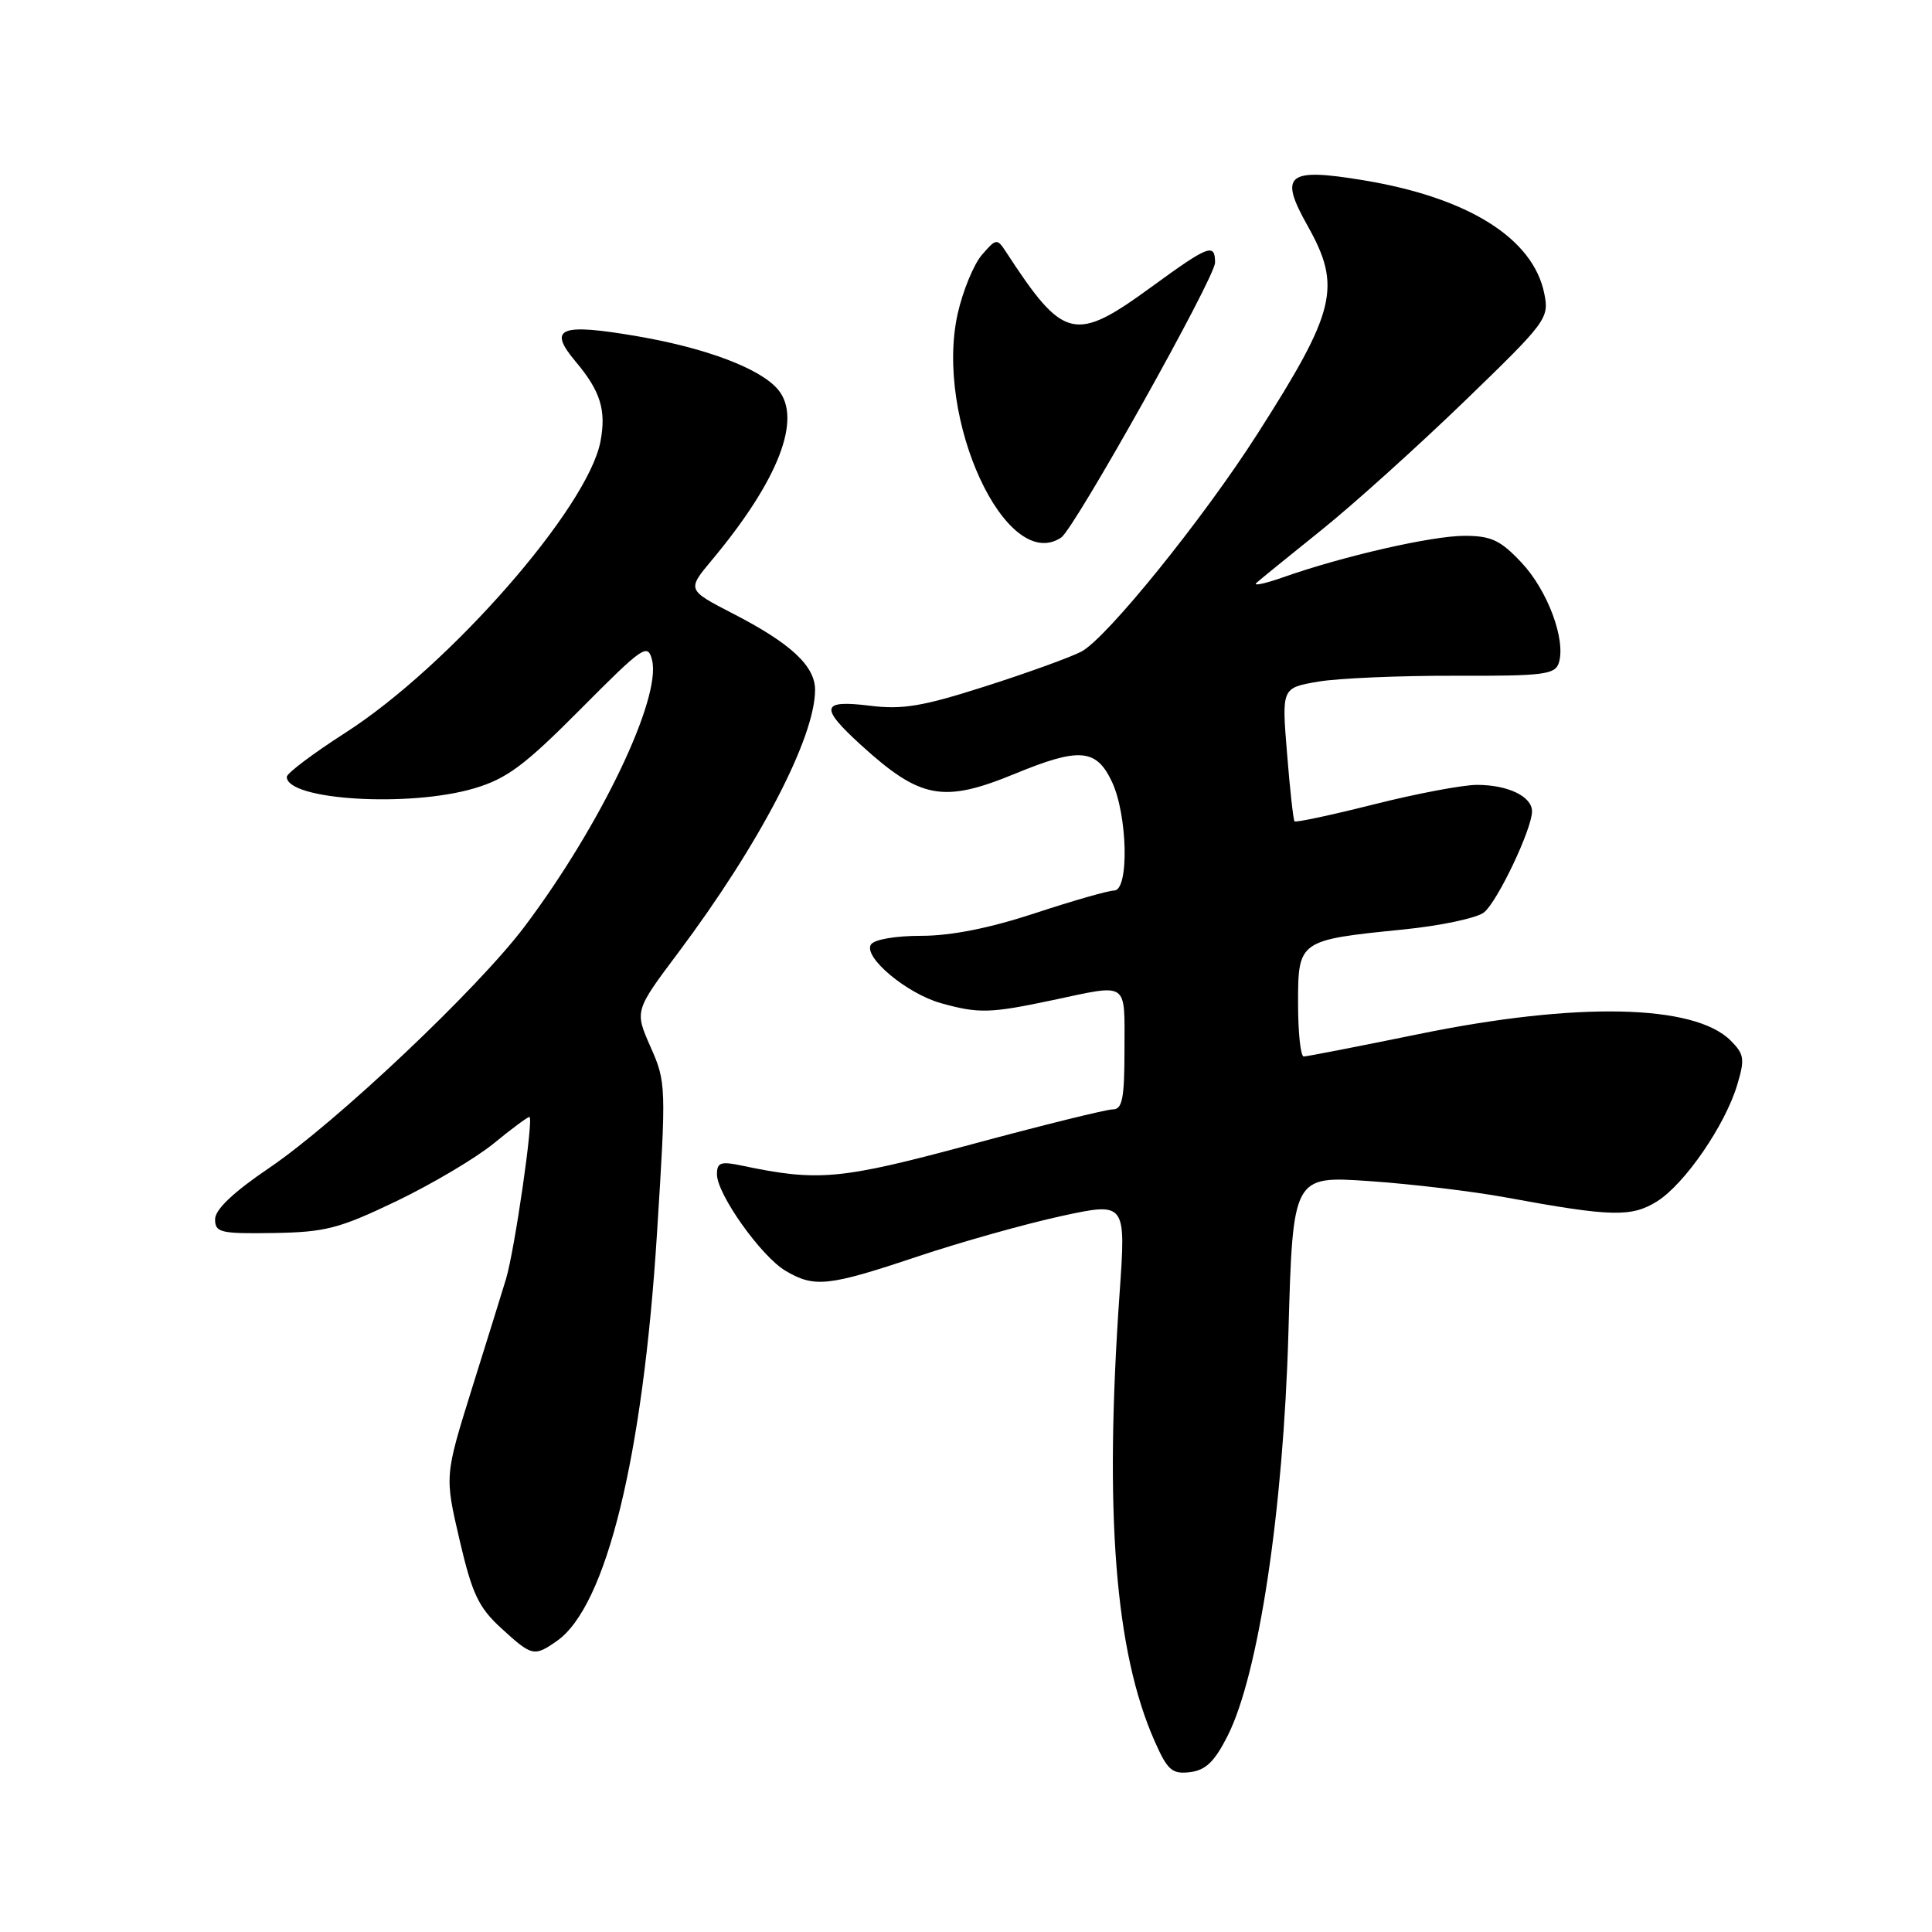 <?xml version="1.0" encoding="UTF-8" standalone="no"?>
<!DOCTYPE svg PUBLIC "-//W3C//DTD SVG 1.1//EN" "http://www.w3.org/Graphics/SVG/1.1/DTD/svg11.dtd" >
<svg xmlns="http://www.w3.org/2000/svg" xmlns:xlink="http://www.w3.org/1999/xlink" version="1.1" viewBox="0 0 256 256">
 <g >
 <path fill="currentColor"
d=" M 162.67 230.00 C 166.76 221.91 170.05 200.14 170.72 176.65 C 171.31 155.81 171.31 155.81 181.41 156.50 C 186.96 156.88 195.10 157.85 199.50 158.66 C 213.52 161.24 216.18 161.31 219.58 159.18 C 223.25 156.87 228.59 149.10 230.19 143.75 C 231.22 140.33 231.12 139.68 229.32 137.88 C 224.50 133.06 208.94 132.73 188.00 137.02 C 180.03 138.65 173.16 139.99 172.75 139.99 C 172.34 140.00 172.00 136.84 172.00 132.98 C 172.00 124.60 172.06 124.56 185.97 123.16 C 190.93 122.66 195.74 121.64 196.66 120.88 C 198.47 119.38 203.00 109.83 203.00 107.51 C 203.00 105.53 199.81 104.00 195.71 104.00 C 193.83 104.00 187.69 105.16 182.06 106.58 C 176.43 108.00 171.70 109.01 171.53 108.83 C 171.37 108.65 170.92 104.60 170.54 99.82 C 169.83 91.15 169.83 91.15 174.67 90.32 C 177.32 89.87 185.46 89.52 192.75 89.54 C 204.49 89.58 206.06 89.39 206.55 87.84 C 207.52 84.80 205.06 78.21 201.60 74.54 C 198.81 71.57 197.58 71.00 194.05 71.00 C 189.73 71.00 177.96 73.69 170.00 76.50 C 167.53 77.37 165.96 77.69 166.51 77.21 C 167.05 76.73 170.96 73.56 175.19 70.16 C 179.42 66.76 187.92 59.09 194.09 53.13 C 204.94 42.64 205.29 42.18 204.63 38.92 C 203.17 31.60 194.59 26.20 180.75 23.90 C 170.53 22.20 169.42 23.09 173.27 29.93 C 177.80 38.00 177.03 41.20 166.61 57.50 C 159.40 68.79 146.56 84.66 143.27 86.35 C 141.75 87.13 136.00 89.21 130.50 90.96 C 122.26 93.60 119.58 94.05 115.25 93.51 C 108.78 92.71 108.57 93.70 114.12 98.75 C 121.96 105.88 124.98 106.44 134.50 102.52 C 143.00 99.02 145.25 99.20 147.31 103.53 C 149.42 107.94 149.64 118.00 147.63 118.00 C 146.88 118.00 142.17 119.35 137.16 121.00 C 131.15 122.98 126.03 124.00 122.09 124.00 C 118.63 124.00 115.82 124.49 115.40 125.16 C 114.37 126.83 120.17 131.67 124.70 132.93 C 129.69 134.32 131.19 134.28 139.50 132.52 C 149.64 130.37 149.00 129.93 149.00 139.00 C 149.00 145.56 148.72 147.00 147.45 147.00 C 146.60 147.00 138.19 149.08 128.77 151.62 C 111.29 156.33 108.46 156.59 98.25 154.44 C 95.50 153.86 95.00 154.04 95.00 155.60 C 95.00 158.24 100.86 166.48 104.09 168.39 C 107.92 170.65 109.74 170.46 121.56 166.50 C 127.30 164.58 135.88 162.17 140.61 161.14 C 149.20 159.28 149.20 159.28 148.35 171.39 C 146.31 200.48 147.74 218.85 153.00 230.72 C 154.70 234.57 155.30 235.10 157.67 234.82 C 159.76 234.57 160.93 233.44 162.67 230.00 Z  M 73.80 217.43 C 80.33 212.85 85.18 193.12 87.05 163.50 C 88.29 143.90 88.27 143.39 86.20 138.72 C 84.09 133.94 84.09 133.94 89.88 126.22 C 100.64 111.86 108.00 97.73 108.00 91.41 C 108.00 88.24 104.79 85.25 97.09 81.29 C 91.03 78.16 91.03 78.16 94.33 74.21 C 103.14 63.66 106.32 55.50 103.11 51.64 C 100.81 48.86 93.65 46.14 84.54 44.57 C 74.15 42.78 72.52 43.45 76.29 47.93 C 79.56 51.82 80.35 54.34 79.57 58.47 C 77.93 67.25 59.53 88.26 45.77 97.09 C 41.50 99.83 38.00 102.46 38.00 102.94 C 38.00 106.02 54.24 107.01 62.84 104.46 C 67.18 103.17 69.52 101.42 76.92 93.97 C 85.24 85.60 85.83 85.19 86.40 87.46 C 87.66 92.49 79.60 109.36 69.51 122.77 C 63.34 130.98 44.57 148.72 35.68 154.75 C 30.91 157.98 28.50 160.27 28.50 161.56 C 28.50 163.32 29.20 163.49 36.24 163.38 C 43.12 163.27 44.93 162.80 52.55 159.15 C 57.26 156.88 63.05 153.45 65.41 151.52 C 67.77 149.58 69.91 148.00 70.15 148.00 C 70.75 148.00 68.19 165.70 67.04 169.50 C 66.54 171.15 64.51 177.69 62.52 184.03 C 58.92 195.57 58.92 195.57 60.89 204.03 C 62.56 211.19 63.40 212.98 66.41 215.74 C 70.50 219.48 70.77 219.55 73.80 217.43 Z  M 140.61 71.23 C 142.37 70.06 161.00 36.79 161.00 34.80 C 161.00 32.17 160.17 32.48 152.60 38.00 C 142.38 45.45 140.95 45.10 133.29 33.36 C 132.12 31.57 131.99 31.59 130.10 33.78 C 129.02 35.04 127.58 38.54 126.90 41.56 C 123.79 55.45 133.32 76.08 140.61 71.23 Z "/>
</g>
</svg>